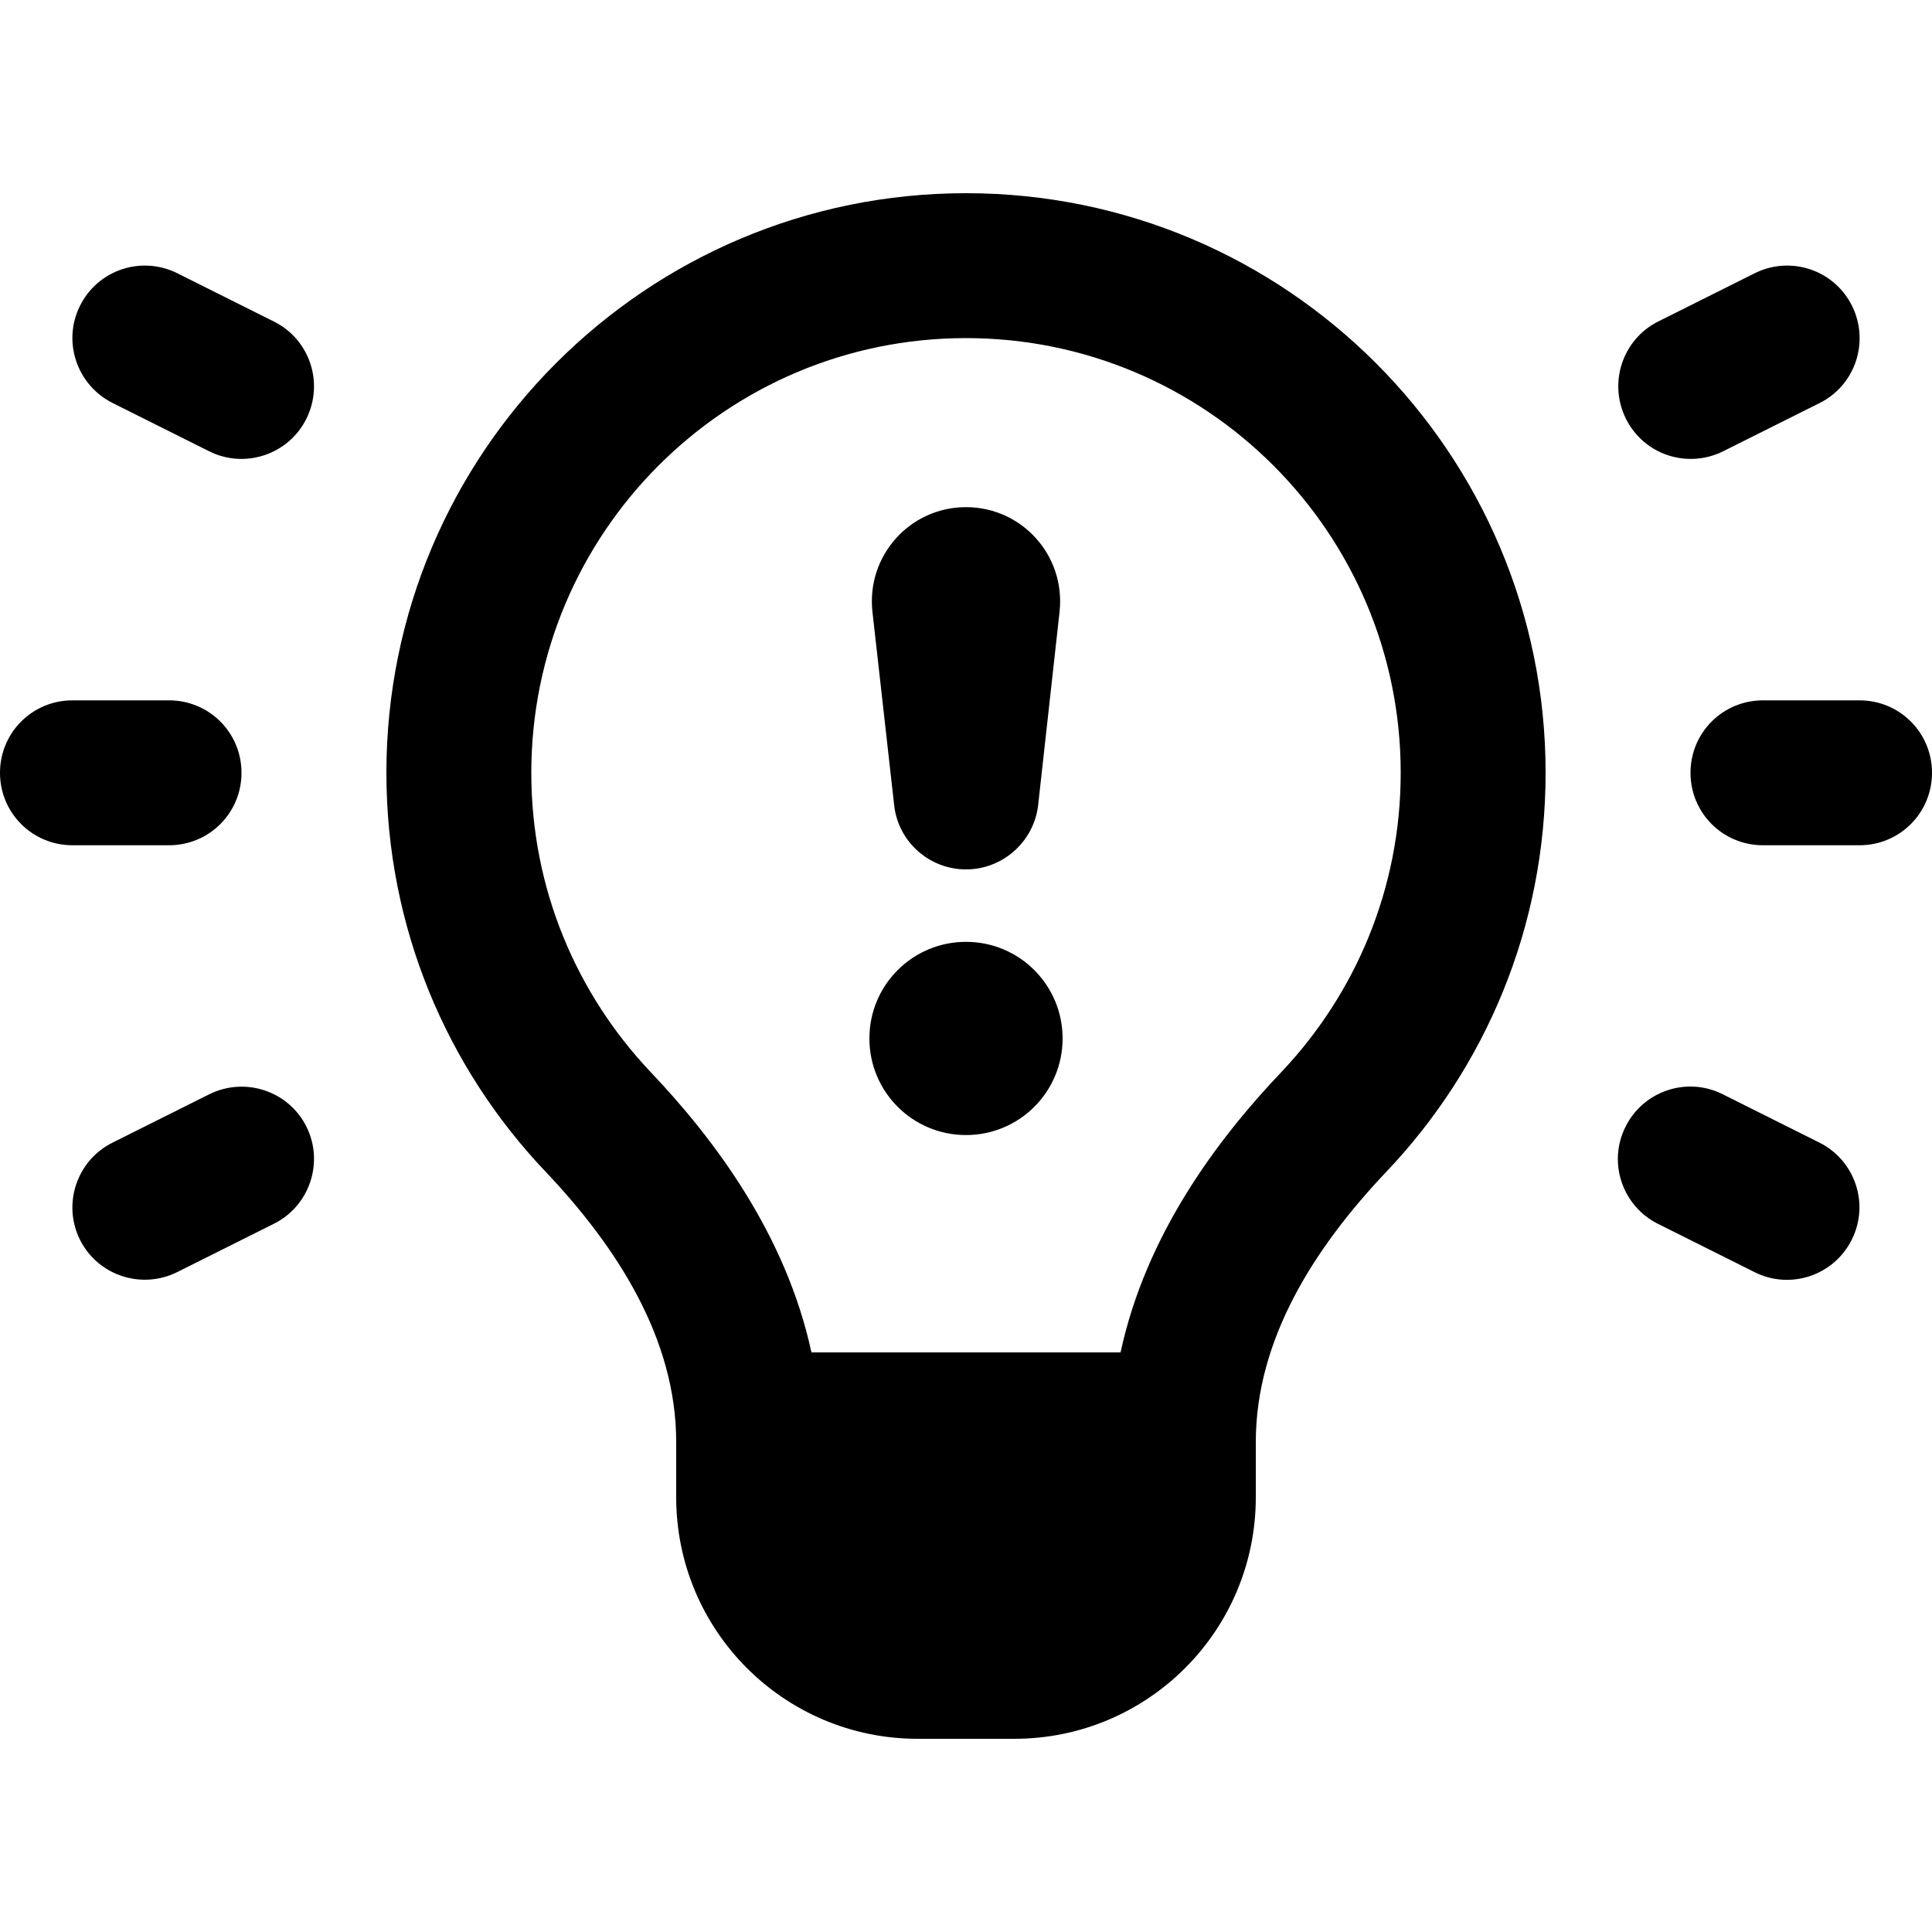 <svg xmlns="http://www.w3.org/2000/svg" viewBox="0 0 640 640"><!--! Font Awesome Pro 7.1.0 by @fontawesome - https://fontawesome.com License - https://fontawesome.com/license (Commercial License) Copyright 2025 Fonticons, Inc. --><path fill="currentColor" d="M320 64C426 64 512 150 512 256C512 307.2 492 353.7 459.3 388.1C435.7 413 416 443.4 416 477.7L416 496C416 540.2 380.2 576 336 576L304 576C259.8 576 224 540.2 224 496L224 477.7C224 443.4 204.3 413 180.7 388.1C148 353.7 128 307.2 128 256C128 150 214 64 320 64zM320 112C240.5 112 176 176.5 176 256C176 294.4 191 329.2 215.5 355.1C236.8 377.5 260.4 409.1 268.8 448L371.2 448C379.6 409 403.2 377.5 424.5 355.1C449 329.2 464 294.4 464 256C464 176.5 399.5 112 320 112zM69.3 362.5C81.2 356.6 95.6 361.4 101.5 373.2C107.4 385 102.6 399.5 90.7 405.4L58.7 421.4C46.8 427.3 32.4 422.5 26.5 410.7C20.6 398.9 25.4 384.4 37.3 378.5L69.3 362.5zM538.5 373.2C544.4 361.4 558.8 356.5 570.7 362.5L602.7 378.5C614.5 384.4 619.4 398.8 613.4 410.7C607.5 422.5 593.1 427.4 581.2 421.4L549.2 405.4C537.4 399.5 532.5 385.1 538.5 373.2zM320 376C302.3 376 288 361.7 288 344C288 326.3 302.3 312 320 312C337.7 312 352 326.3 352 344C352 361.7 337.7 376 320 376zM320 168C338.6 168 353 184.1 351 202.6L343.9 266.7C342.5 278.8 332.2 288 320 288C307.8 288 297.5 278.8 296.2 266.7L289 202.6C287 184.1 301.4 168 320 168zM56 232C69.3 232 80 242.7 80 256C80 269.3 69.3 280 56 280L24 280C10.7 280 0 269.3 0 256C0 242.7 10.7 232 24 232L56 232zM616 232C629.3 232 640 242.7 640 256C640 269.3 629.3 280 616 280L584 280C570.7 280 560 269.3 560 256C560 242.7 570.7 232 584 232L616 232zM26.5 101.3C32.4 89.4 46.8 84.6 58.7 90.5L90.7 106.5C102.6 112.4 107.4 126.8 101.5 138.7C95.6 150.6 81.1 155.4 69.3 149.5L37.3 133.5C25.4 127.5 20.6 113.1 26.5 101.3zM581.3 90.5C593.2 84.6 607.6 89.4 613.5 101.3C619.4 113.2 614.6 127.6 602.8 133.5L570.8 149.5C558.9 155.4 544.5 150.6 538.6 138.7C532.7 126.8 537.5 112.4 549.3 106.5L581.3 90.5z"/></svg>